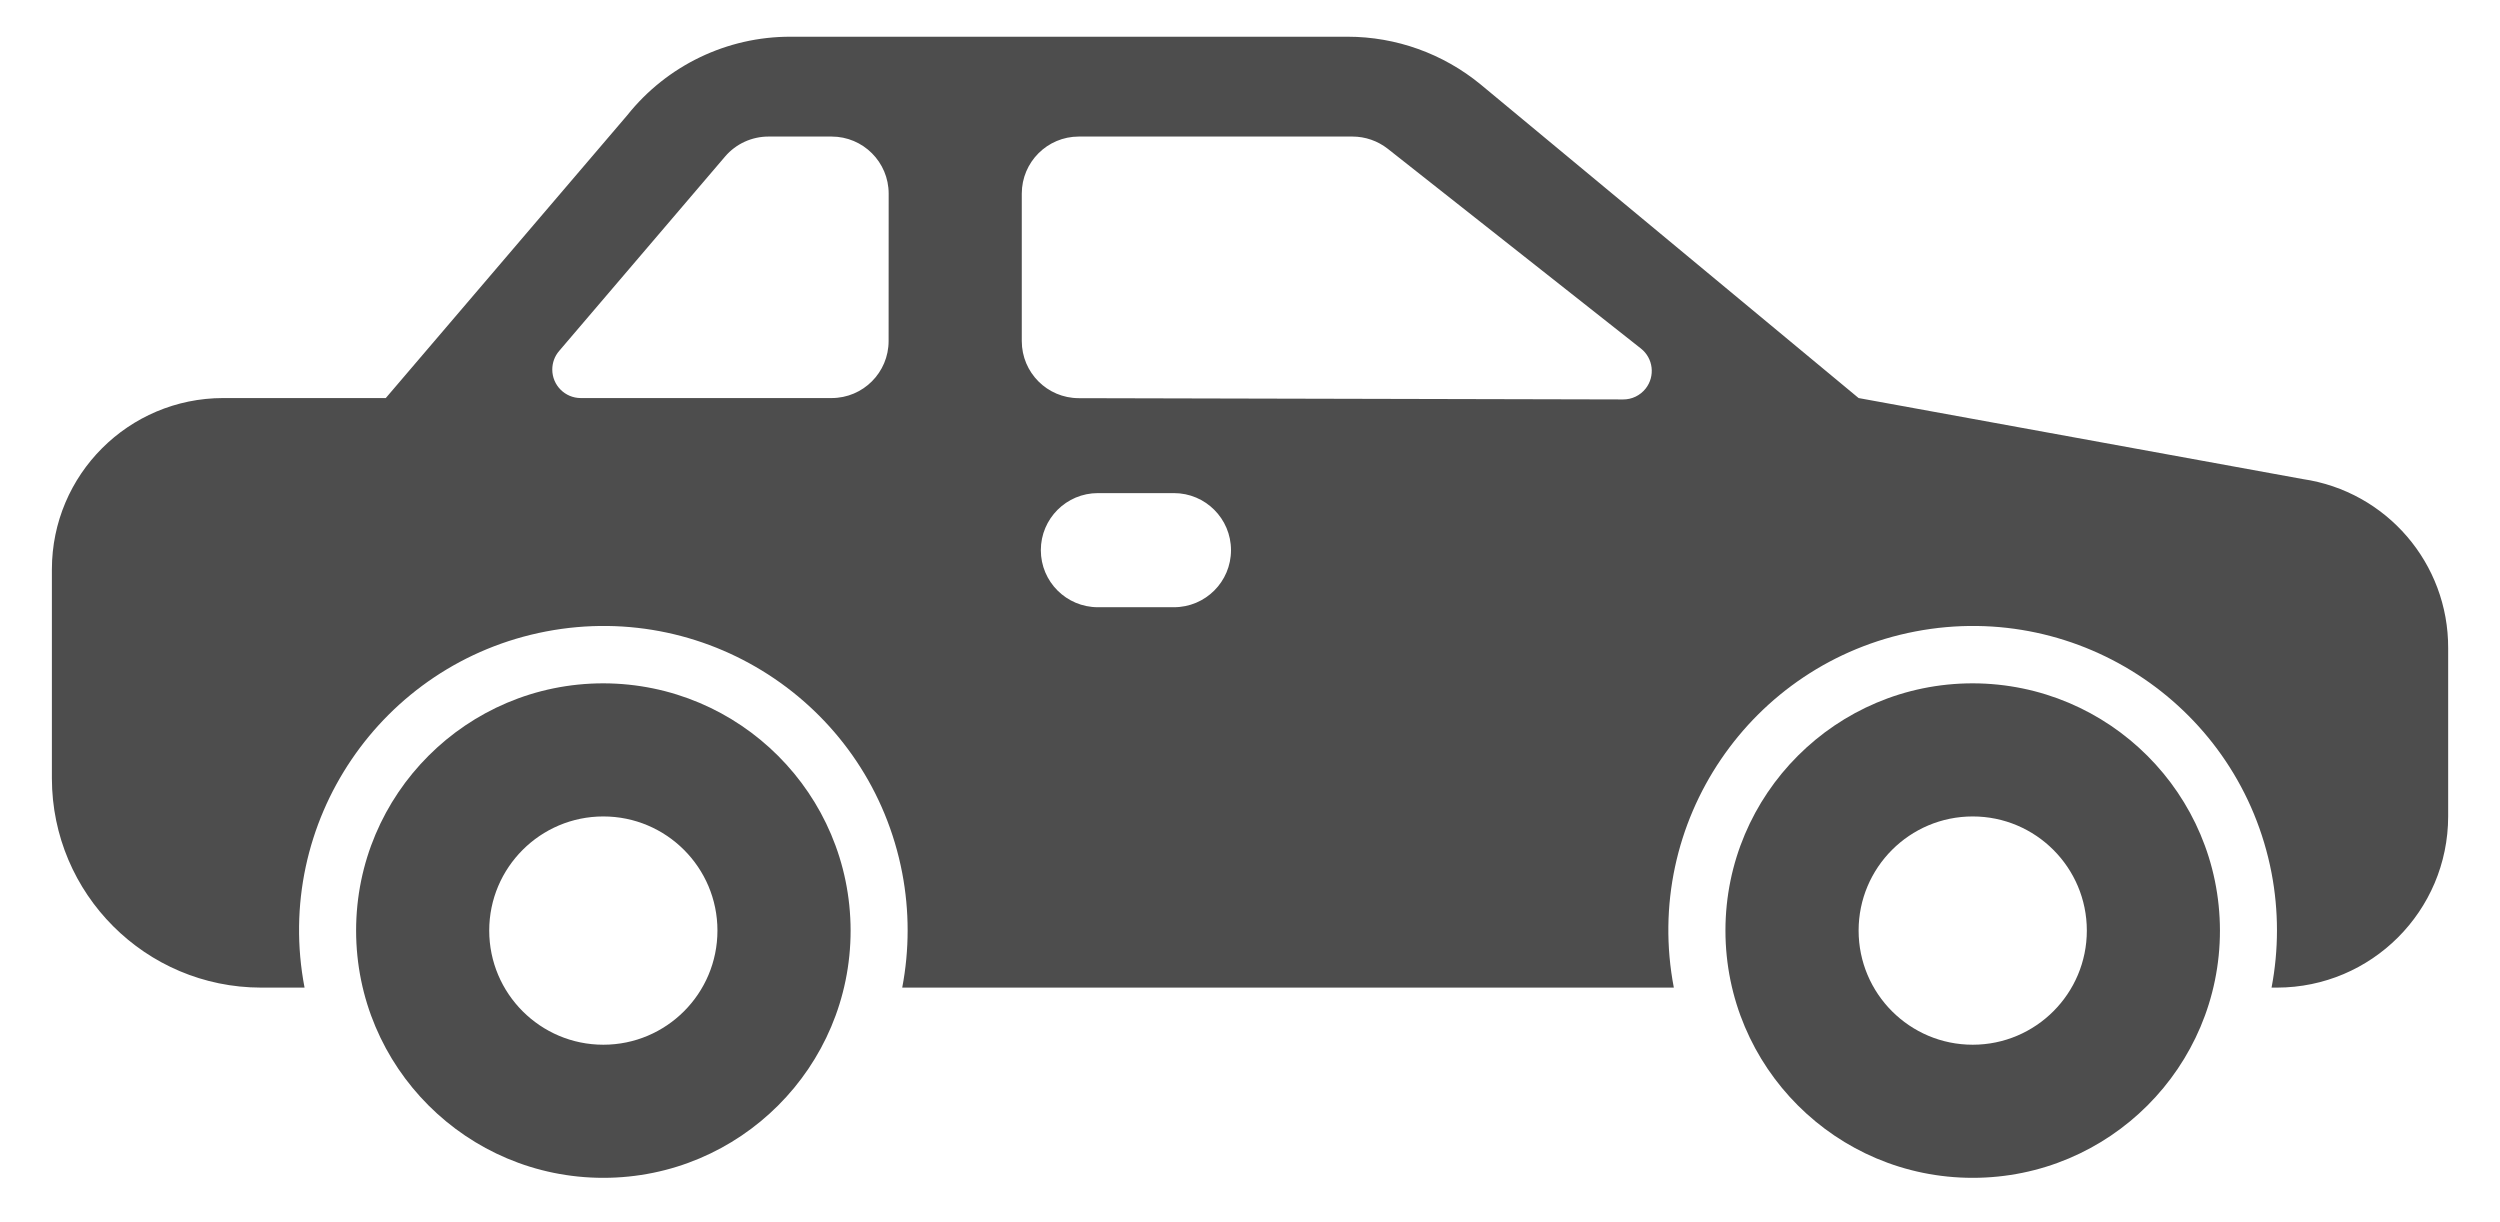 <svg width="45" height="22" viewBox="0 0 45 22" fill="none" xmlns="http://www.w3.org/2000/svg">
<path fill-rule="evenodd" clip-rule="evenodd" d="M10.86 12.3C8.403 12.3 6.41 14.293 6.41 16.75C6.41 19.209 8.403 21.201 10.86 21.201C13.318 21.201 15.311 19.209 15.311 16.75C15.308 14.293 13.317 12.304 10.86 12.3ZM10.86 18.805C9.726 18.805 8.806 17.884 8.806 16.75C8.806 15.617 9.726 14.696 10.86 14.696C11.995 14.696 12.914 15.617 12.914 16.75C12.914 17.884 11.995 18.805 10.86 18.805Z" fill="#4D4D4D"/>
<path fill-rule="evenodd" clip-rule="evenodd" d="M35.509 12.3C33.051 12.3 31.058 14.293 31.058 16.75C31.058 19.209 33.051 21.201 35.509 21.201C37.966 21.201 39.959 19.209 39.959 16.75C39.956 14.293 37.965 12.304 35.509 12.3ZM35.509 18.805C34.374 18.805 33.455 17.884 33.455 16.75C33.455 15.617 34.374 14.696 35.509 14.696C36.643 14.696 37.563 15.617 37.563 16.75C37.563 17.884 36.643 18.805 35.509 18.805Z" fill="#4D4D4D"/>
<path fill-rule="evenodd" clip-rule="evenodd" d="M41.448 8.623L33.455 7.165L26.65 1.519C25.975 0.965 25.13 0.661 24.257 0.661H14.231C13.087 0.658 12.004 1.179 11.291 2.074L6.944 7.165H4.015C2.314 7.167 0.936 8.545 0.934 10.246V14.011C0.936 16.09 2.621 17.775 4.699 17.777H5.482C4.912 14.806 6.859 11.936 9.83 11.366C12.801 10.797 15.671 12.743 16.24 15.714C16.37 16.395 16.37 17.096 16.24 17.777H30.129C29.56 14.806 31.506 11.936 34.477 11.366C37.448 10.797 40.318 12.743 40.888 15.714C41.018 16.395 41.018 17.096 40.888 17.777H40.986C42.687 17.775 44.065 16.397 44.067 14.696V11.669C44.074 10.143 42.958 8.844 41.448 8.623L41.448 8.623ZM15.995 6.138C15.995 6.705 15.536 7.165 14.969 7.165H10.454C10.171 7.165 9.941 6.935 9.941 6.652C9.941 6.529 9.984 6.411 10.064 6.318L13.052 2.817C13.247 2.589 13.533 2.458 13.833 2.458H14.969C15.536 2.458 15.996 2.918 15.996 3.485L15.995 6.138ZM21.131 10.93H19.762C19.195 10.93 18.735 10.471 18.735 9.903C18.735 9.336 19.195 8.876 19.762 8.876H21.131C21.698 8.876 22.158 9.336 22.158 9.903C22.158 10.471 21.698 10.93 21.131 10.93ZM29.217 7.19L19.417 7.167C18.851 7.166 18.392 6.707 18.392 6.14V3.485C18.392 2.918 18.852 2.458 19.419 2.458H24.344C24.575 2.458 24.799 2.536 24.981 2.679L29.536 6.273C29.759 6.449 29.797 6.771 29.622 6.994C29.524 7.118 29.375 7.191 29.217 7.19V7.19Z" fill="#4D4D4D"/>
</svg>
